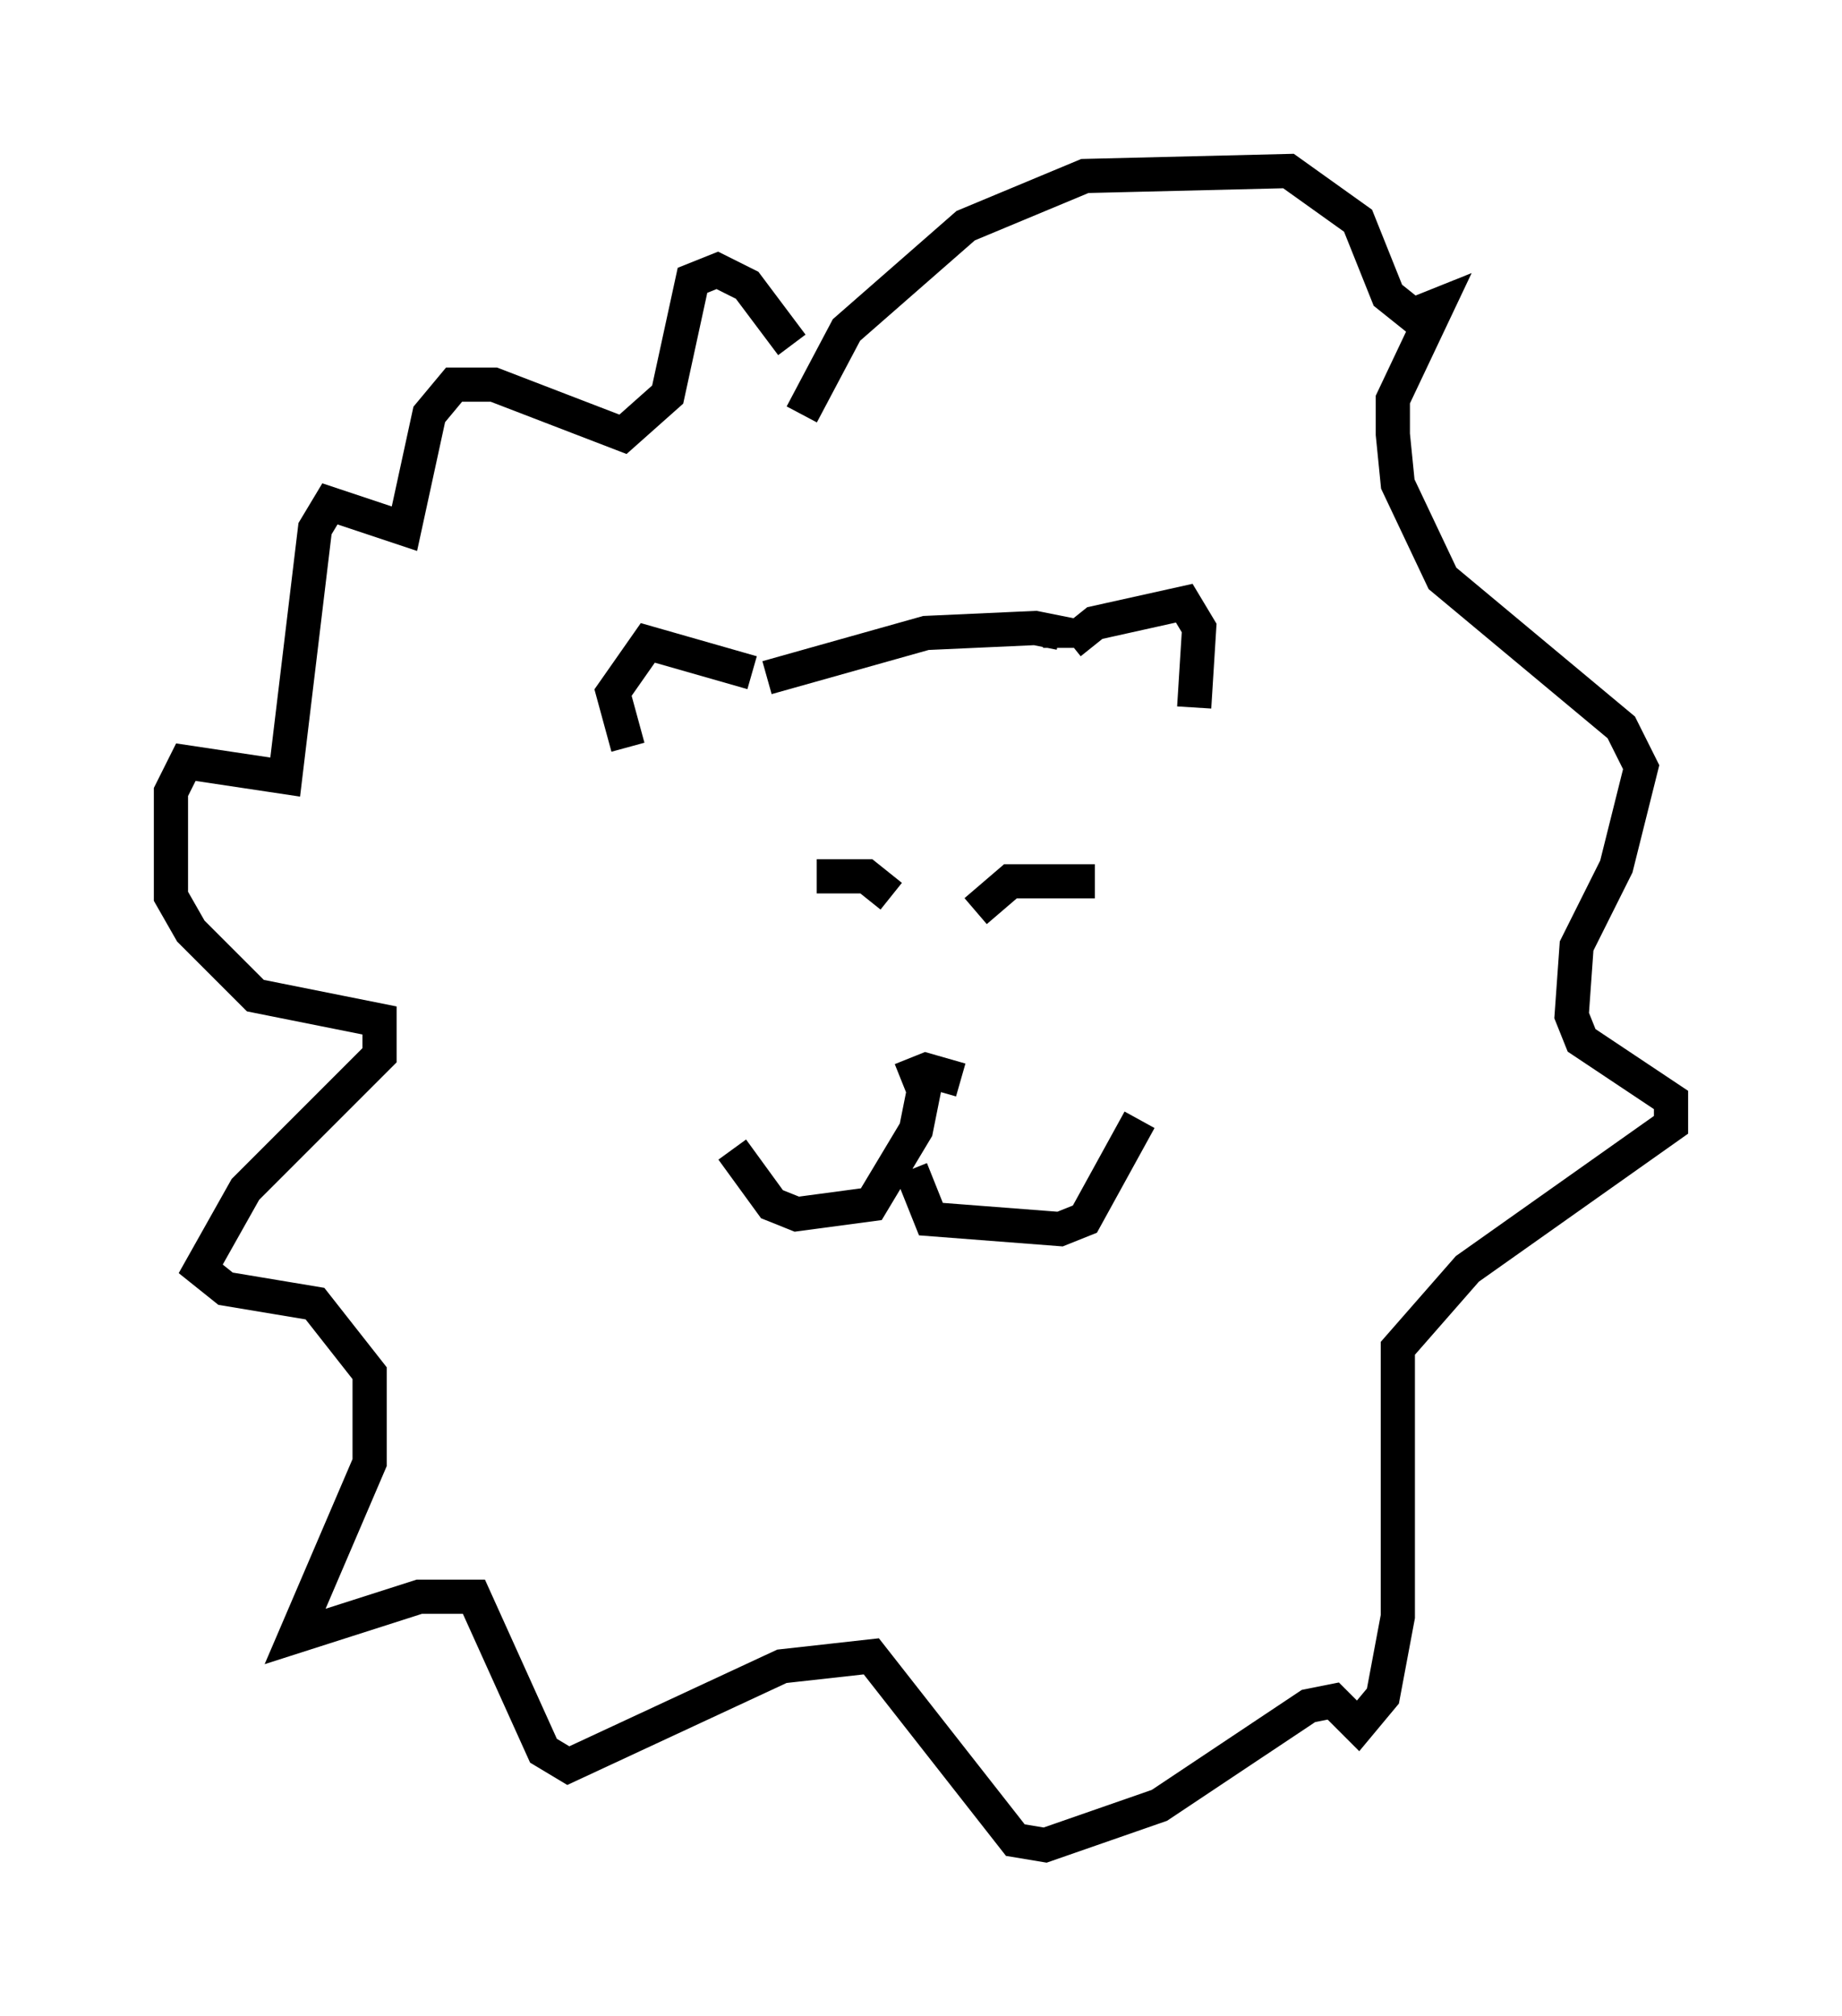 <?xml version="1.0" encoding="utf-8" ?>
<svg baseProfile="full" height="58.95" version="1.1" width="53.866" xmlns="http://www.w3.org/2000/svg" xmlns:ev="http://www.w3.org/2001/xml-events" xmlns:xlink="http://www.w3.org/1999/xlink"><defs /><rect fill="white" height="58.95" width="53.866" x="0" y="0" /><path d="M21.704, 26.352 m2.179, -0.726 l1.453, 0.0 0.726, 0.581 m2.469, 0.436 l1.017, -0.872 2.469, 0.0 m-5.665, 5.81 l0.726, -0.291 1.017, 0.291 m-1.017, 0.0 l-0.291, 1.453 -1.307, 2.179 l-2.179, 0.291 -0.726, -0.291 l-1.162, -1.598 m5.229, 0.581 l0.581, 1.453 3.777, 0.291 l0.726, -0.291 1.598, -2.905 m-11.33, -13.073 l-3.05, -0.872 -1.017, 1.453 l0.436, 1.598 m12.927, -3.05 l0.726, -0.581 2.615, -0.581 l0.436, 0.726 -0.145, 2.324 m-12.492, -0.872 l4.648, -1.307 3.196, -0.145 l0.726, 0.145 0.0, 0.436 m-7.844, -8.86 l-1.307, -1.743 -0.872, -0.436 l-0.726, 0.291 -0.726, 3.341 l-1.307, 1.162 -3.777, -1.453 l-1.162, 0.0 -0.726, 0.872 l-0.726, 3.341 -2.179, -0.726 l-0.436, 0.726 -0.872, 7.263 l-2.905, -0.436 -0.436, 0.872 l0.0, 3.05 0.581, 1.017 l1.888, 1.888 3.631, 0.726 l0.0, 1.017 -3.922, 3.922 l-1.307, 2.324 0.726, 0.581 l2.615, 0.436 1.598, 2.034 l0.0, 2.615 -2.179, 5.084 l3.631, -1.162 1.598, 0.0 l2.034, 4.503 0.726, 0.436 l6.246, -2.905 2.615, -0.291 l4.212, 5.374 0.872, 0.145 l3.341, -1.162 4.358, -2.905 l0.726, -0.145 0.726, 0.726 l0.726, -0.872 0.436, -2.324 l0.0, -7.844 2.034, -2.324 l5.955, -4.212 0.0, -0.726 l-2.615, -1.743 -0.291, -0.726 l0.145, -2.034 1.162, -2.324 l0.726, -2.905 -0.581, -1.162 l-5.229, -4.358 -1.307, -2.76 l-0.145, -1.453 0.0, -1.017 l1.307, -2.76 -0.726, 0.291 l-0.726, -0.581 -0.872, -2.179 l-2.034, -1.453 -5.955, 0.145 l-3.486, 1.453 -3.486, 3.05 l-1.307, 2.469 " fill="none" stroke="black" stroke-width="1" /></svg>
